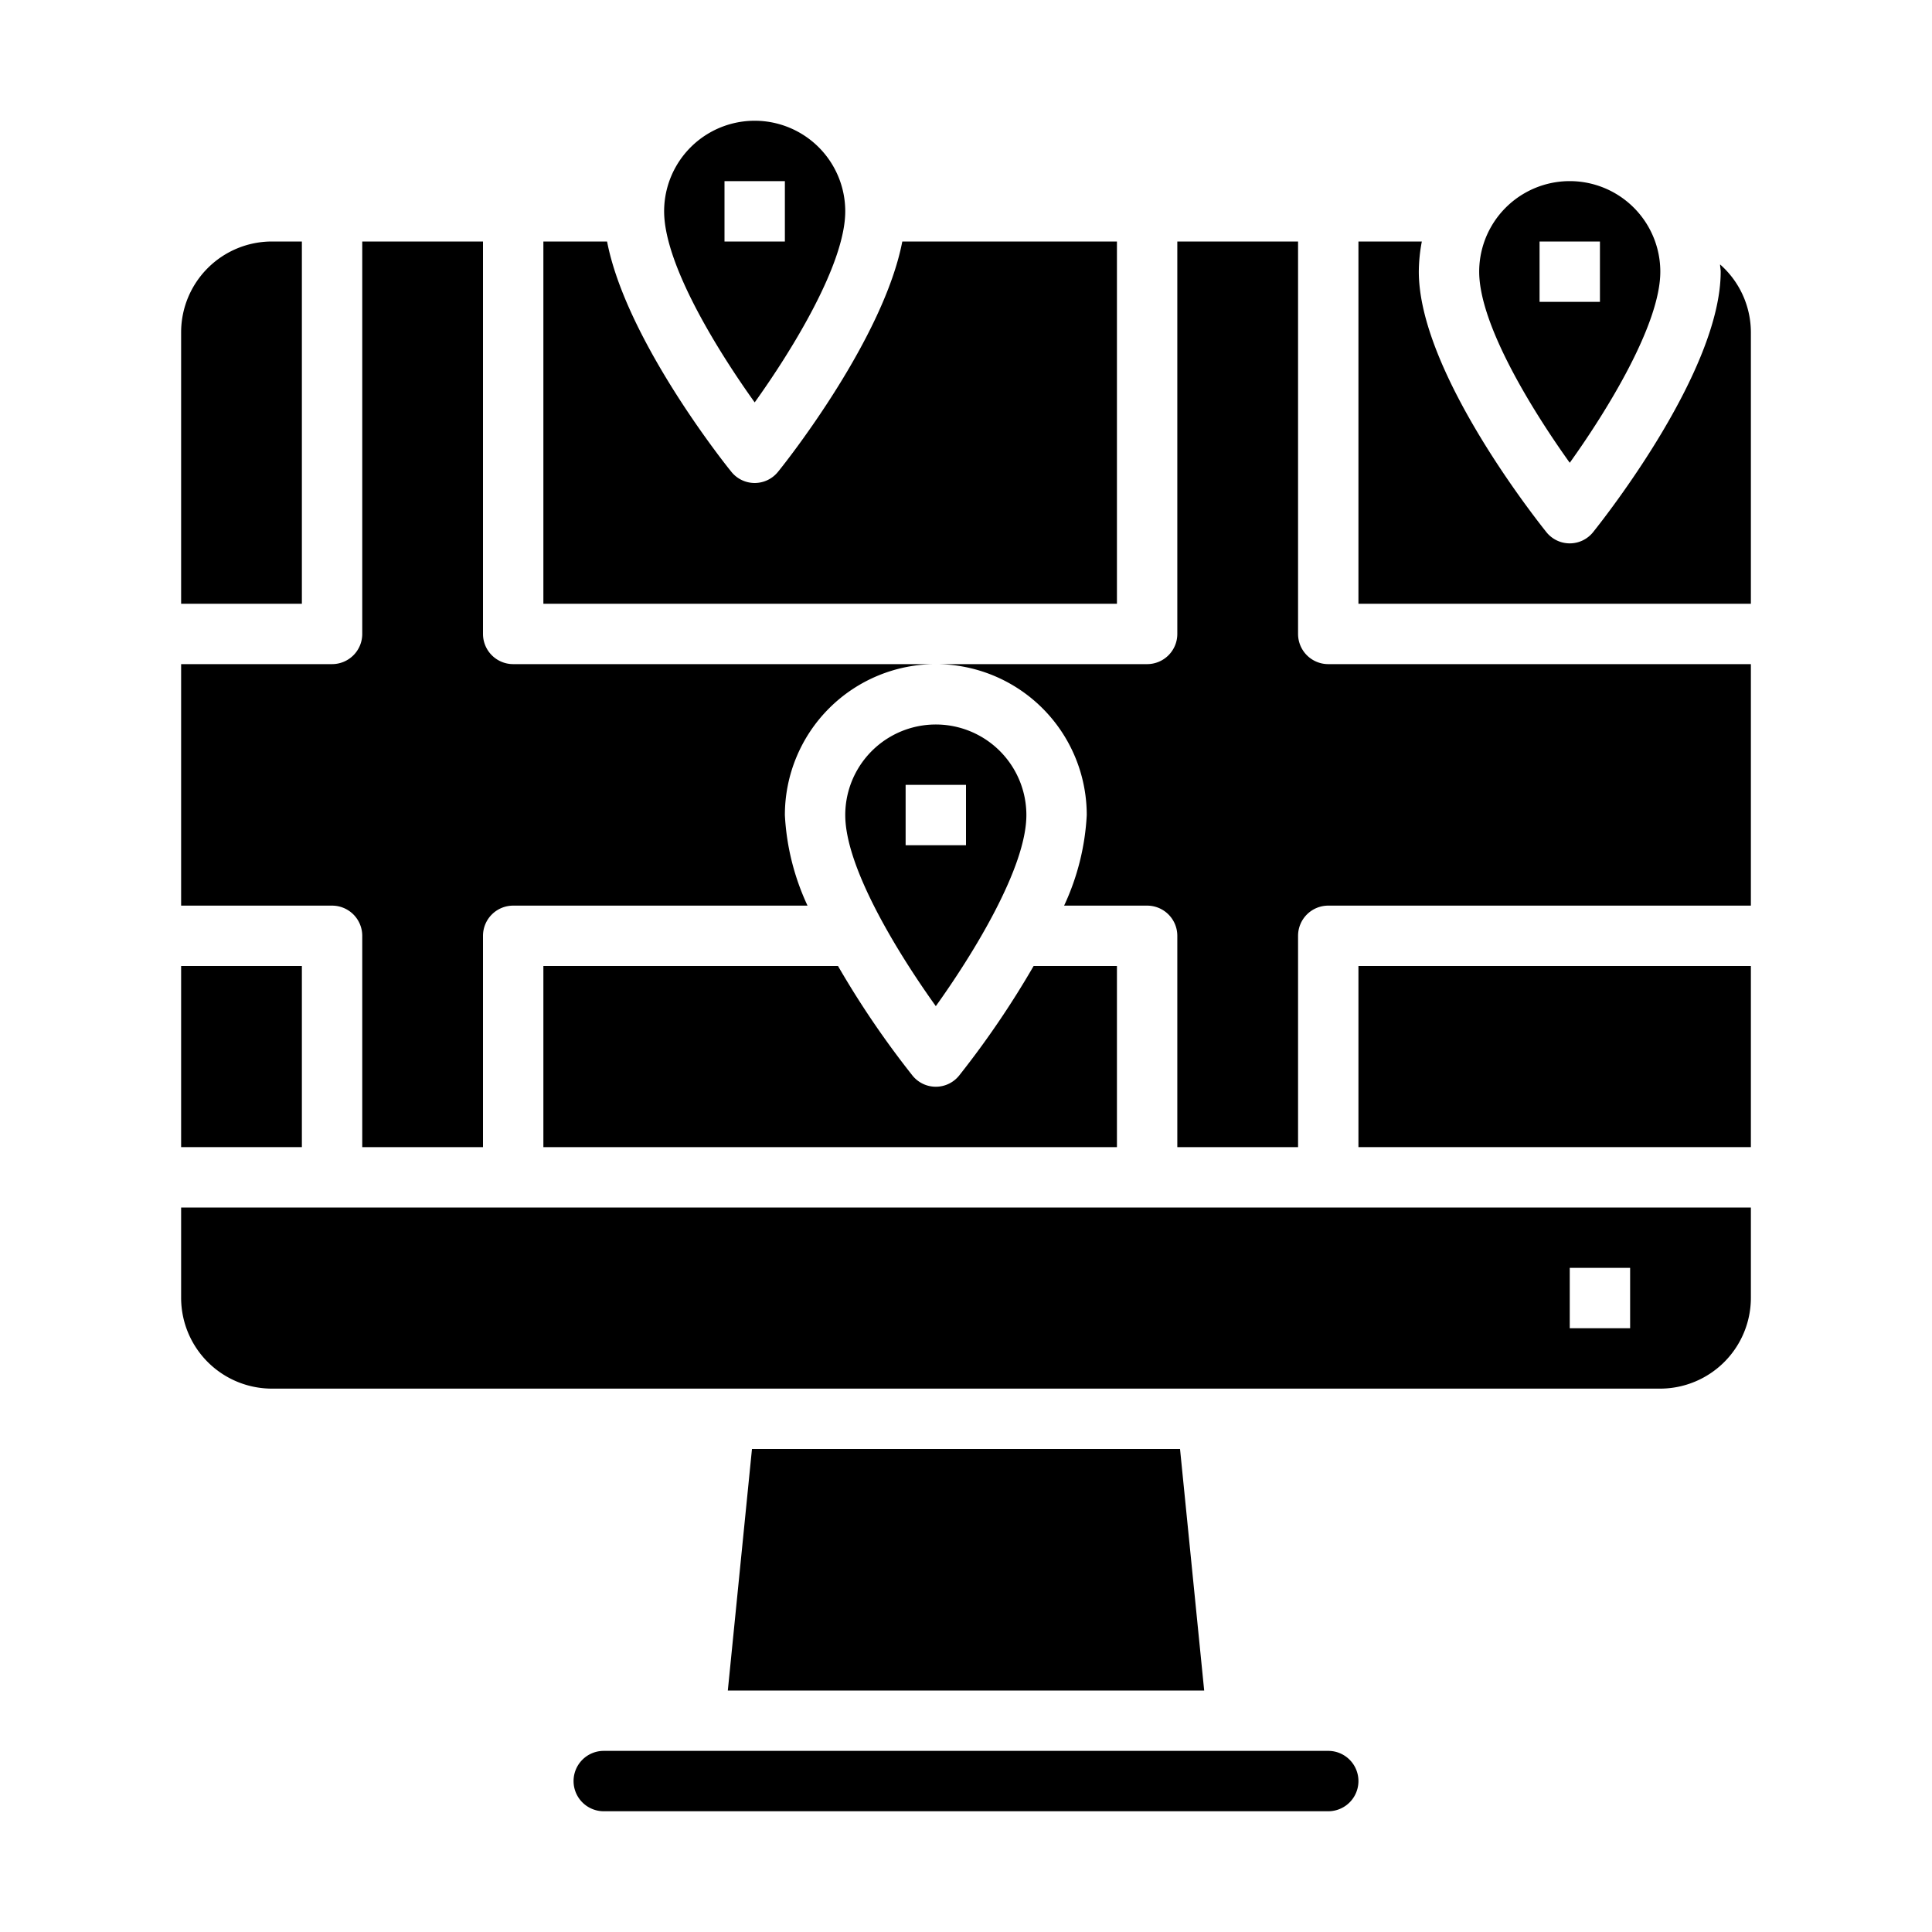 <svg xmlns="http://www.w3.org/2000/svg" viewBox="0 0 64 64" x="0px" y="0px"><g><rect x="45" y="32" width="13" height="6"></rect><path d="M18,32v6H37V32H34.24a30.181,30.181,0,0,1-2.46,3.62.991.991,0,0,1-1.56,0A30.181,30.181,0,0,1,27.76,32Z"></path><path d="M34,27a3,3,0,0,0-6,0c0,1.75,1.76,4.6,3,6.33C32.24,31.6,34,28.74,34,27Zm-4-1h2v2H30Z"></path><rect x="6" y="32" width="4" height="6"></rect><path d="M58,40H6v3a3.009,3.009,0,0,0,3,3H55a3.009,3.009,0,0,0,3-3Zm-4,4H52V42h2Z"></path><path d="M19,59a1,1,0,0,0,1,1H44a1,1,0,0,0,0-2H20A1,1,0,0,0,19,59Z"></path><path d="M16,21V8H12V21a1,1,0,0,1-1,1H6v8h5a1,1,0,0,1,1,1v7h4V31a1,1,0,0,1,1-1h9.75A8.065,8.065,0,0,1,26,27a5,5,0,0,1,5-5H17A1,1,0,0,1,16,21Z"></path><polygon points="24.91 48 24.11 56 39.89 56 39.09 48 24.91 48"></polygon><path d="M25,13.33C26.24,11.6,28,8.74,28,7a3,3,0,0,0-6,0C22,8.75,23.76,11.6,25,13.33ZM24,6h2V8H24Z"></path><path d="M18,8V20H37V8H29.89c-.61,3.16-3.72,7.14-4.11,7.62a.991.991,0,0,1-1.56,0c-.39-.48-3.5-4.46-4.11-7.62Z"></path><path d="M58,11a3,3,0,0,0-1.02-2.24c0,.08.02.16.02.24,0,3.26-3.79,8.08-4.22,8.62a.991.991,0,0,1-1.56,0C50.79,17.08,47,12.26,47,9a5.468,5.468,0,0,1,.1-1H45V20H58Z"></path><path d="M55,9a3,3,0,0,0-6,0c0,1.75,1.76,4.6,3,6.33C53.24,13.6,55,10.74,55,9ZM51,8h2v2H51Z"></path><path d="M58,22H44a1,1,0,0,1-1-1V8H39V21a1,1,0,0,1-1,1H31a5,5,0,0,1,5,5,8.065,8.065,0,0,1-.75,3H38a1,1,0,0,1,1,1v7h4V31a1,1,0,0,1,1-1H58Z"></path><path d="M6,20h4V8H9a3.009,3.009,0,0,0-3,3Z"></path></g></svg>